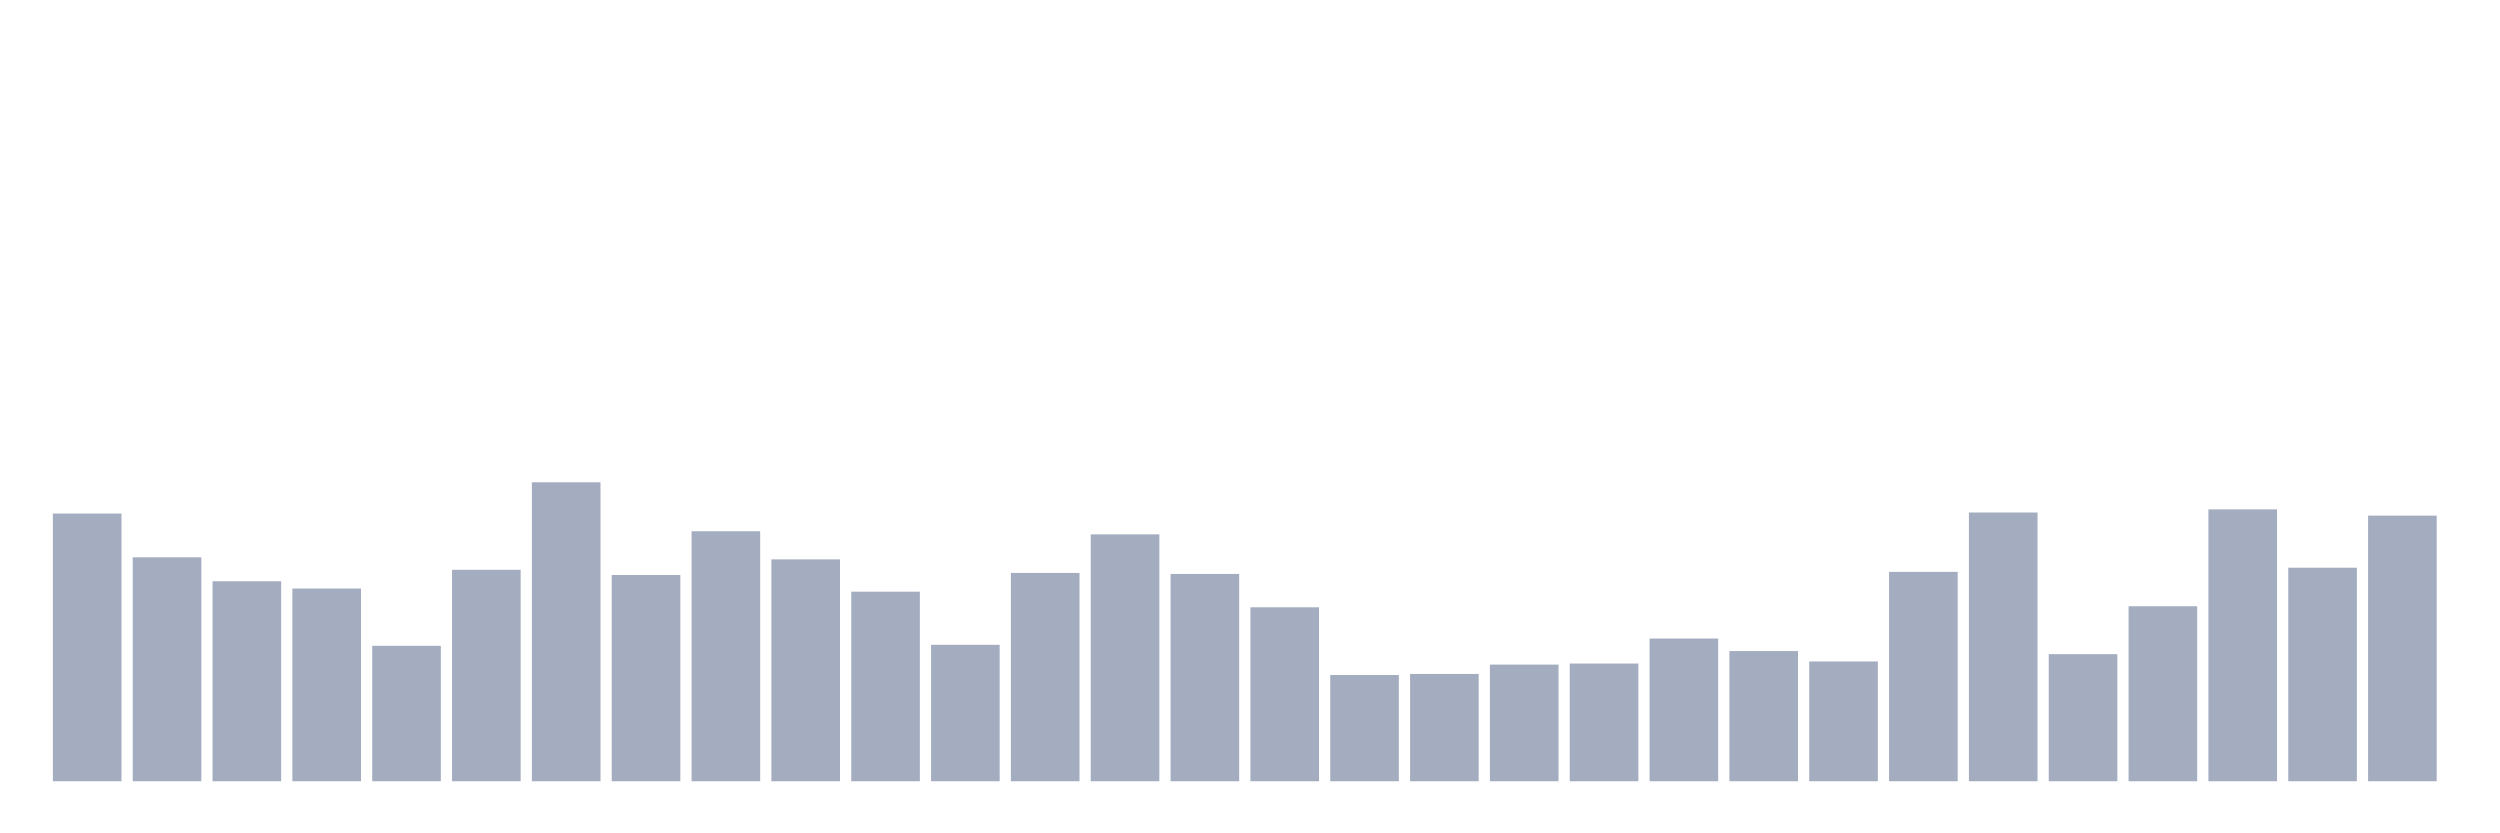 <svg xmlns="http://www.w3.org/2000/svg" viewBox="0 0 480 160"><g transform="translate(10,10)"><rect class="bar" x="0.153" width="13.175" y="88.6" height="51.4" fill="rgb(164,173,192)"></rect><rect class="bar" x="15.482" width="13.175" y="97" height="43" fill="rgb(164,173,192)"></rect><rect class="bar" x="30.81" width="13.175" y="101.6" height="38.4" fill="rgb(164,173,192)"></rect><rect class="bar" x="46.138" width="13.175" y="103" height="37" fill="rgb(164,173,192)"></rect><rect class="bar" x="61.466" width="13.175" y="114" height="26" fill="rgb(164,173,192)"></rect><rect class="bar" x="76.794" width="13.175" y="99.4" height="40.6" fill="rgb(164,173,192)"></rect><rect class="bar" x="92.123" width="13.175" y="82.6" height="57.4" fill="rgb(164,173,192)"></rect><rect class="bar" x="107.451" width="13.175" y="100.4" height="39.6" fill="rgb(164,173,192)"></rect><rect class="bar" x="122.779" width="13.175" y="92" height="48" fill="rgb(164,173,192)"></rect><rect class="bar" x="138.107" width="13.175" y="97.4" height="42.6" fill="rgb(164,173,192)"></rect><rect class="bar" x="153.436" width="13.175" y="103.6" height="36.4" fill="rgb(164,173,192)"></rect><rect class="bar" x="168.764" width="13.175" y="113.8" height="26.2" fill="rgb(164,173,192)"></rect><rect class="bar" x="184.092" width="13.175" y="100" height="40" fill="rgb(164,173,192)"></rect><rect class="bar" x="199.42" width="13.175" y="92.6" height="47.4" fill="rgb(164,173,192)"></rect><rect class="bar" x="214.748" width="13.175" y="100.2" height="39.8" fill="rgb(164,173,192)"></rect><rect class="bar" x="230.077" width="13.175" y="106.6" height="33.4" fill="rgb(164,173,192)"></rect><rect class="bar" x="245.405" width="13.175" y="119.6" height="20.4" fill="rgb(164,173,192)"></rect><rect class="bar" x="260.733" width="13.175" y="119.4" height="20.6" fill="rgb(164,173,192)"></rect><rect class="bar" x="276.061" width="13.175" y="117.6" height="22.4" fill="rgb(164,173,192)"></rect><rect class="bar" x="291.39" width="13.175" y="117.4" height="22.6" fill="rgb(164,173,192)"></rect><rect class="bar" x="306.718" width="13.175" y="112.6" height="27.4" fill="rgb(164,173,192)"></rect><rect class="bar" x="322.046" width="13.175" y="115" height="25" fill="rgb(164,173,192)"></rect><rect class="bar" x="337.374" width="13.175" y="117" height="23" fill="rgb(164,173,192)"></rect><rect class="bar" x="352.702" width="13.175" y="99.8" height="40.2" fill="rgb(164,173,192)"></rect><rect class="bar" x="368.031" width="13.175" y="88.4" height="51.6" fill="rgb(164,173,192)"></rect><rect class="bar" x="383.359" width="13.175" y="115.6" height="24.4" fill="rgb(164,173,192)"></rect><rect class="bar" x="398.687" width="13.175" y="106.4" height="33.6" fill="rgb(164,173,192)"></rect><rect class="bar" x="414.015" width="13.175" y="87.8" height="52.2" fill="rgb(164,173,192)"></rect><rect class="bar" x="429.344" width="13.175" y="99" height="41" fill="rgb(164,173,192)"></rect><rect class="bar" x="444.672" width="13.175" y="89" height="51" fill="rgb(164,173,192)"></rect></g></svg>